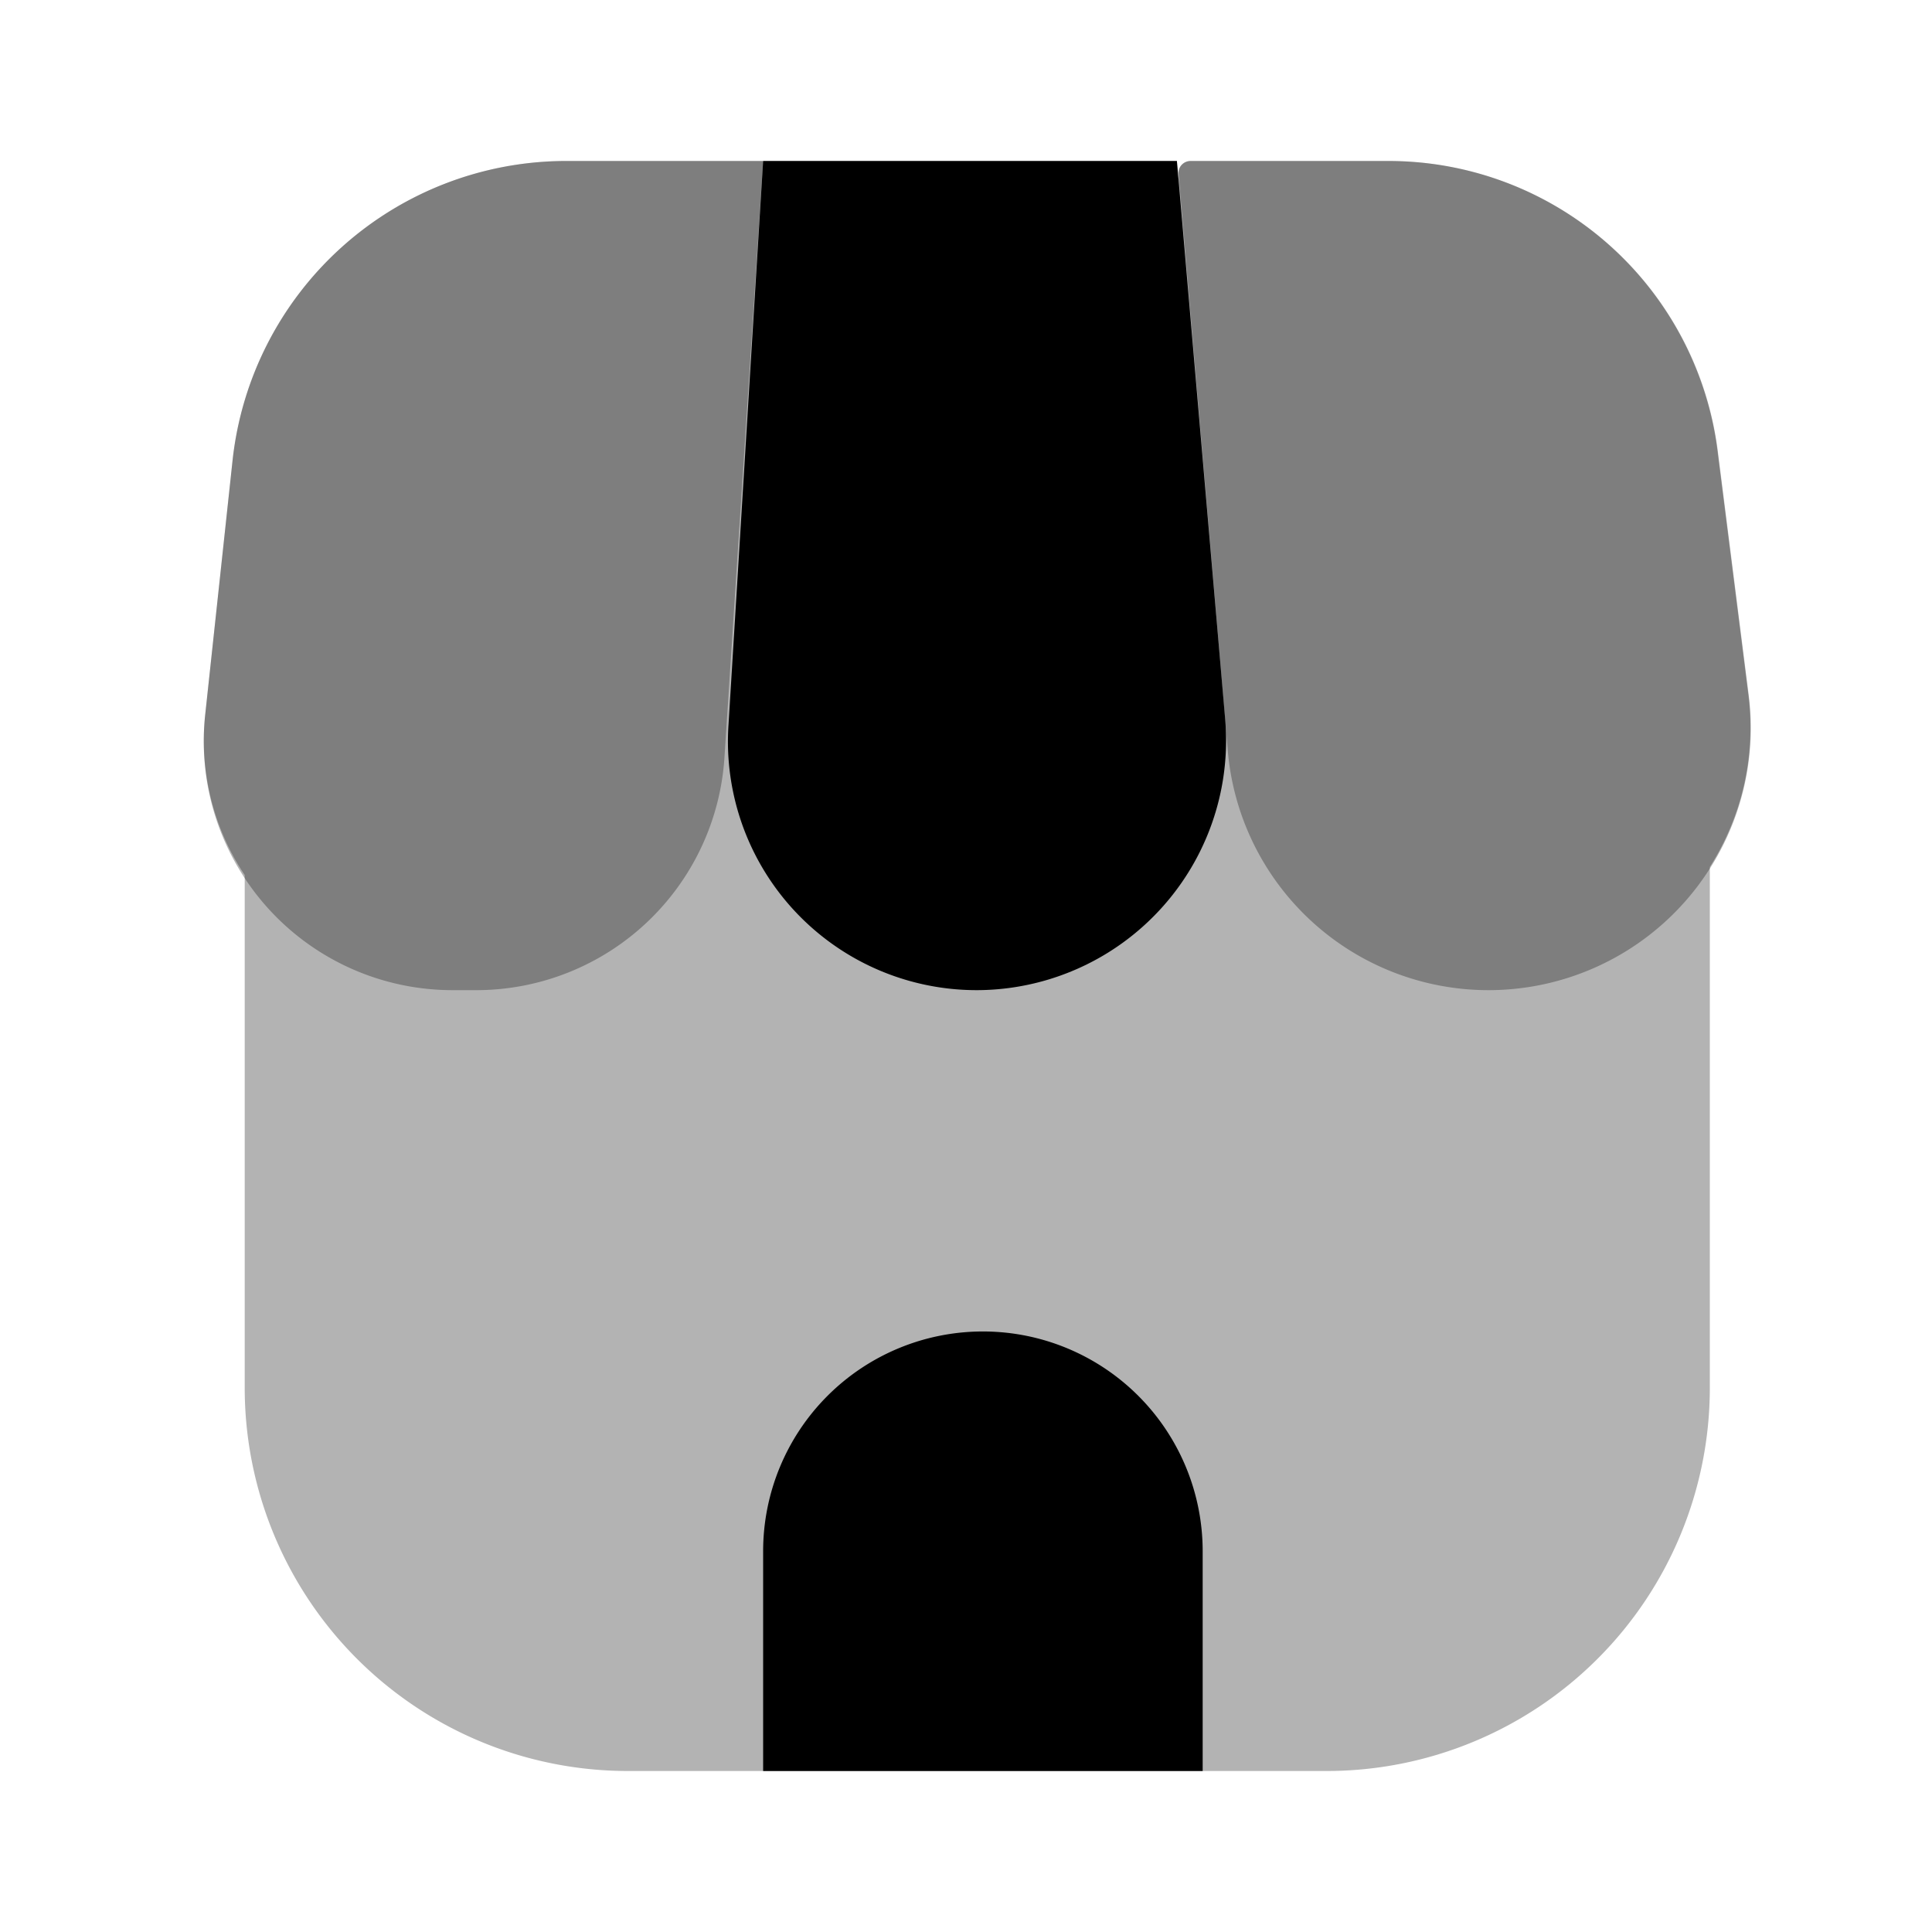<svg xmlns="http://www.w3.org/2000/svg" width="24" height="24" fill="none" viewBox="0 0 24 24">
  <path fill="#000" d="M12.14 12.3A3.089 3.089 0 0 1 9.05 9l.43-7h5.14l.6 6.94a3.102 3.102 0 0 1-3.08 3.36Z"/>
  <path fill="#000" d="M18.49 12.3a3.25 3.25 0 0 1-3.24-3l-.61-7.15a.15.15 0 0 1 .15-.15h2.46a4.12 4.12 0 0 1 4.09 3.61l.38 3a3.258 3.258 0 0 1-3.23 3.69Zm-12.56 0h-.31a3.09 3.09 0 0 1-3.07-3.43l.34-3.16A4.17 4.17 0 0 1 7 2h2.48L9 9.4a3.09 3.09 0 0 1-3.07 2.9Z" opacity=".3"/>
  <path fill="#000" d="m21.72 8.64-.38-3A4.12 4.12 0 0 0 17.25 2h-2.46a.15.15 0 0 0-.15.17v.43l-.02-.6H9.48v.6V2H7a4.17 4.17 0 0 0-4.11 3.71l-.34 3.16a3 3 0 0 0 .49 2v6.36A4.76 4.76 0 0 0 7.8 22h8.68a4.76 4.76 0 0 0 4.76-4.76v-6.47a3.22 3.22 0 0 0 .48-2.13Z" opacity=".3"/>
  <path fill="#000" d="M12.21 16.54a2.73 2.73 0 0 1 2.73 2.73V22H9.48v-2.73a2.73 2.73 0 0 1 2.73-2.73Z"/>
</svg>
